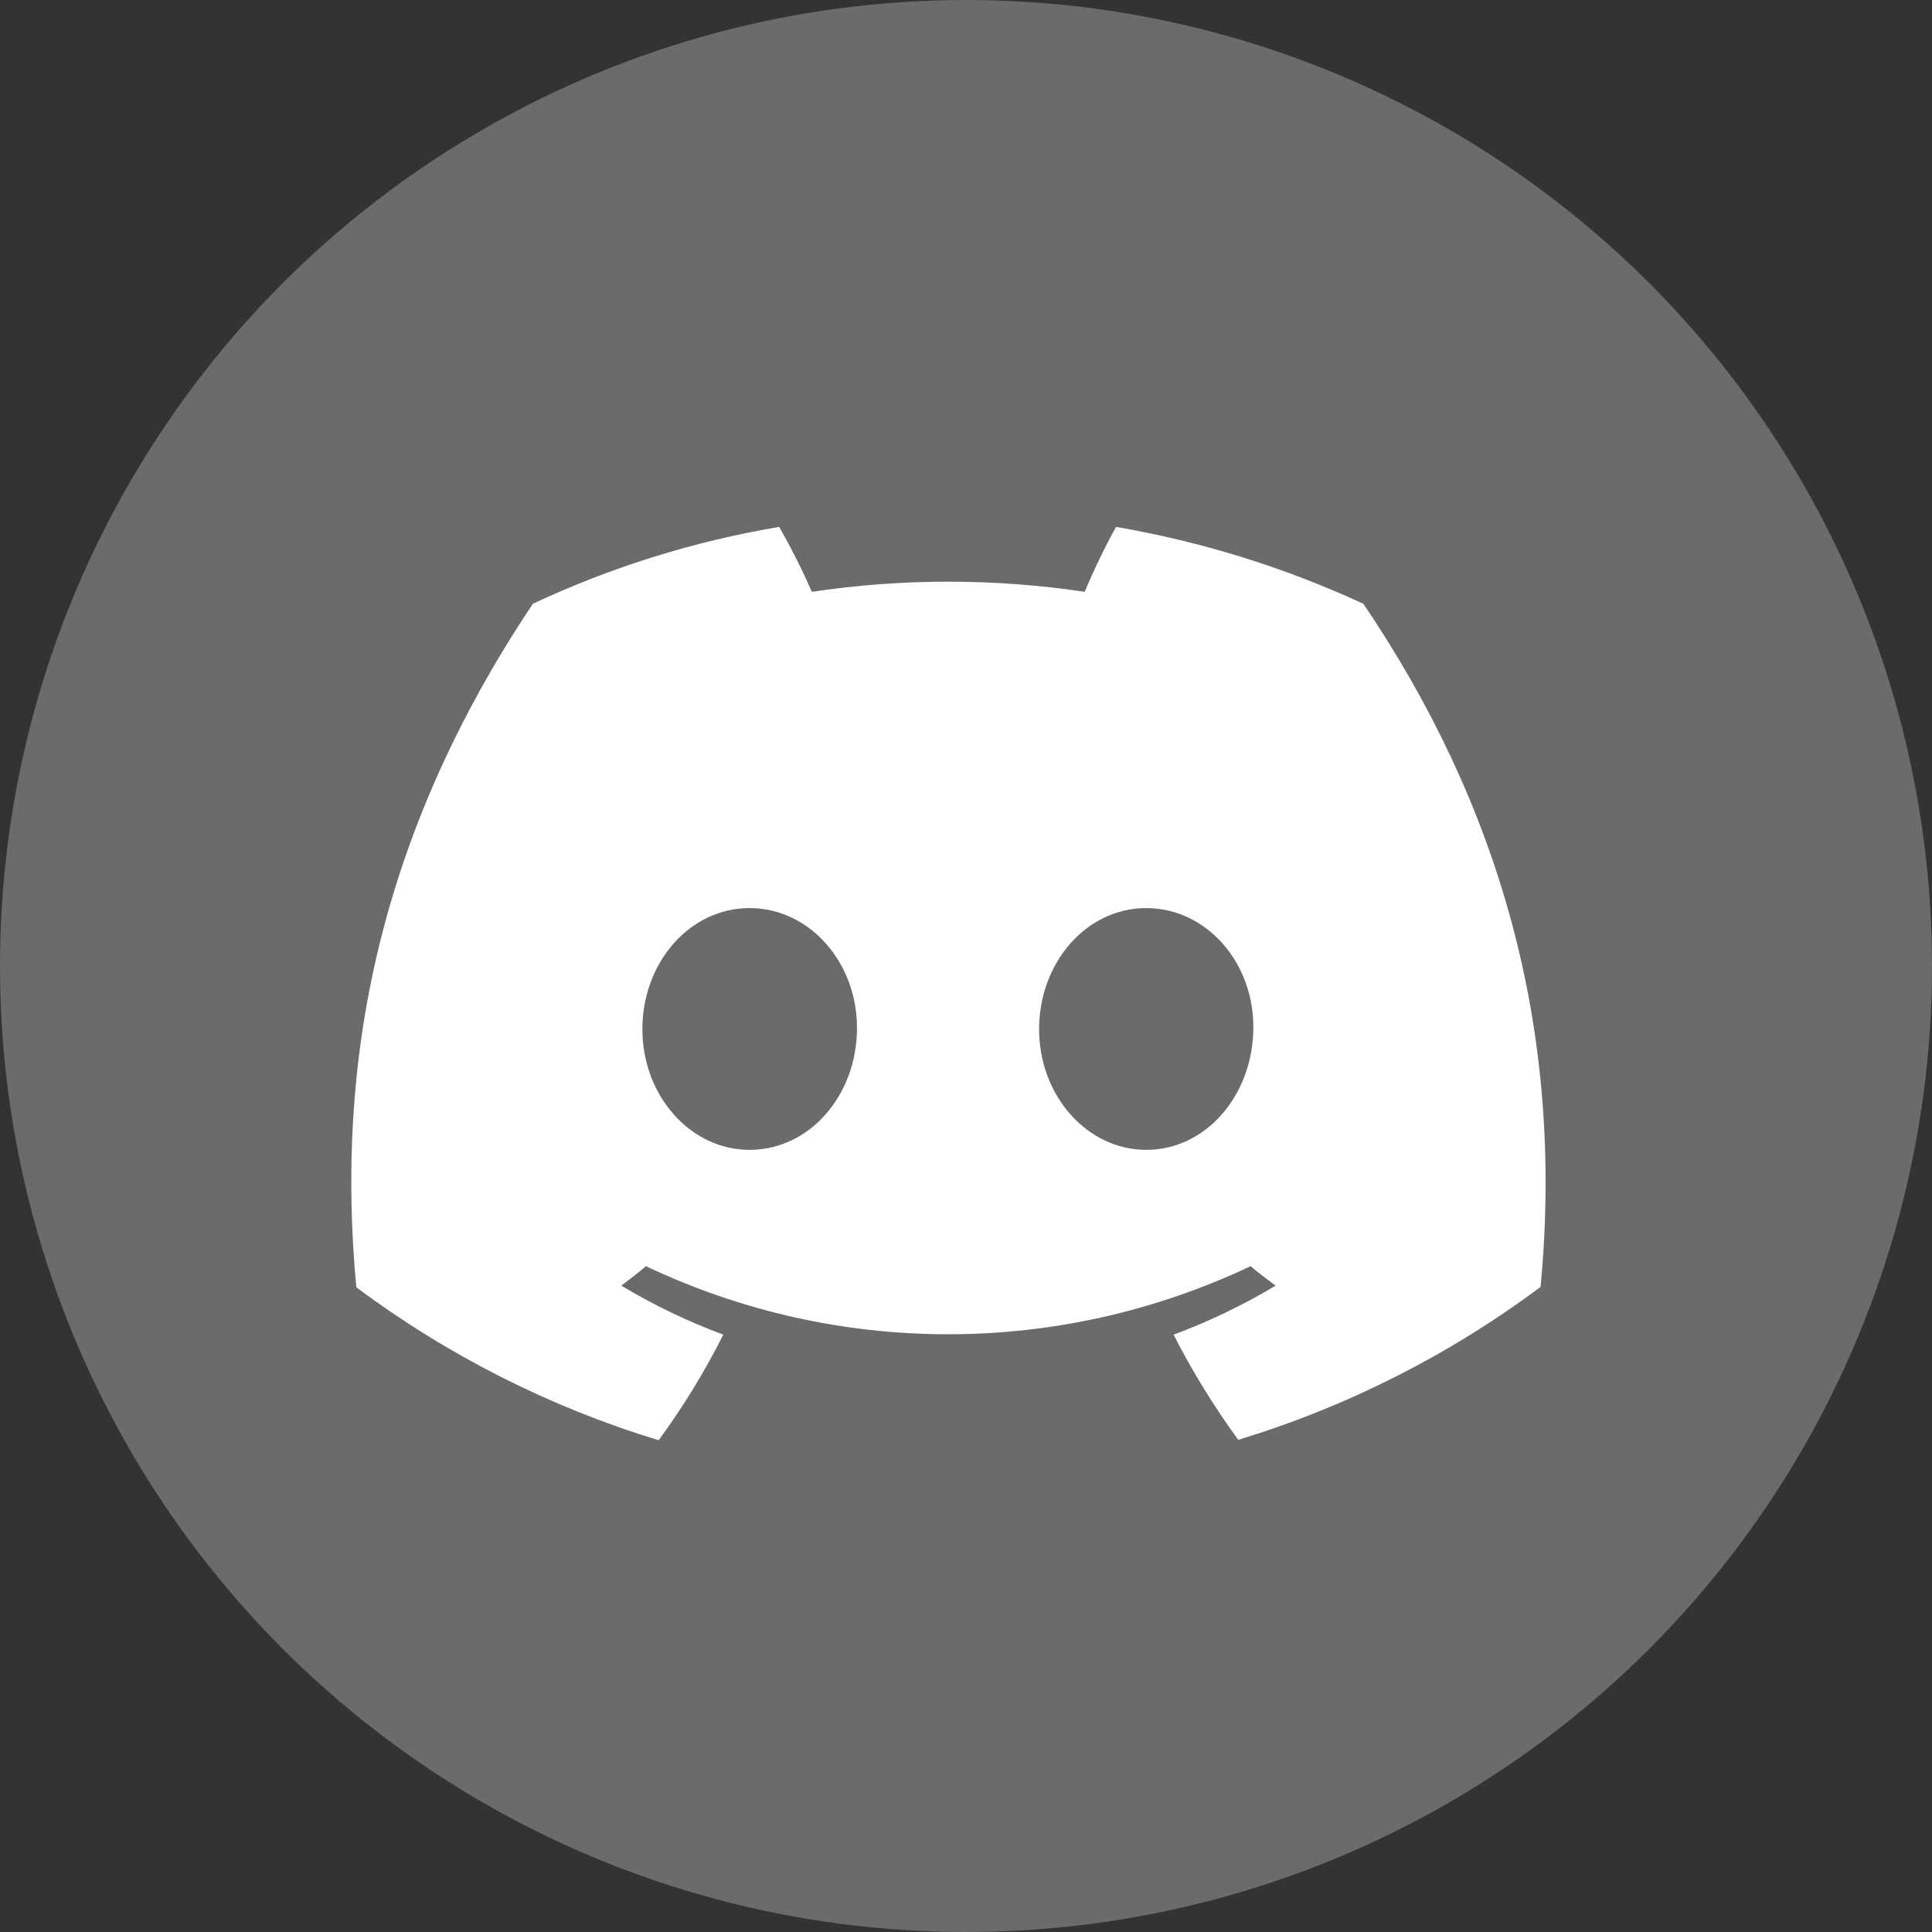 <svg width="55" height="55" viewBox="0 0 55 55" fill="none" xmlns="http://www.w3.org/2000/svg">
<rect x="0" y="0" width="55" height="55" fill="#333333" stroke="none"/>
<circle cx="27.5" cy="27.5" r="27.5" fill="#6D6A6A"/>
<path d="M38.786 17.177C36.55 16.145 34.201 15.419 31.772 15C31.467 15.544 31.117 16.27 30.88 16.848C28.305 16.463 25.685 16.463 23.11 16.848C22.838 16.213 22.522 15.601 22.183 15C19.755 15.408 17.395 16.145 15.17 17.188C10.742 23.81 9.545 30.273 10.144 36.646C12.741 38.585 15.655 40.059 18.75 41C19.45 40.047 20.06 39.05 20.591 37.995C19.586 37.621 18.614 37.156 17.688 36.6C17.925 36.419 18.163 36.238 18.389 36.045C23.832 38.63 30.146 38.63 35.601 36.045C35.827 36.238 36.075 36.419 36.313 36.6C35.387 37.156 34.415 37.621 33.41 37.995C33.941 39.038 34.562 40.047 35.251 40.989C38.346 40.047 41.26 38.574 43.857 36.635C44.558 29.253 42.649 22.846 38.797 17.166L38.786 17.177ZM21.336 32.734C19.654 32.734 18.287 31.192 18.287 29.298C18.287 27.405 19.631 25.851 21.336 25.851C23.042 25.851 24.408 27.393 24.397 29.287C24.386 31.18 23.053 32.734 21.336 32.734ZM32.631 32.734C30.948 32.734 29.581 31.192 29.581 29.298C29.581 27.405 30.925 25.851 32.631 25.851C34.336 25.851 35.703 27.393 35.68 29.287C35.658 31.18 34.336 32.734 32.631 32.734Z" fill="white"/>
</svg>
